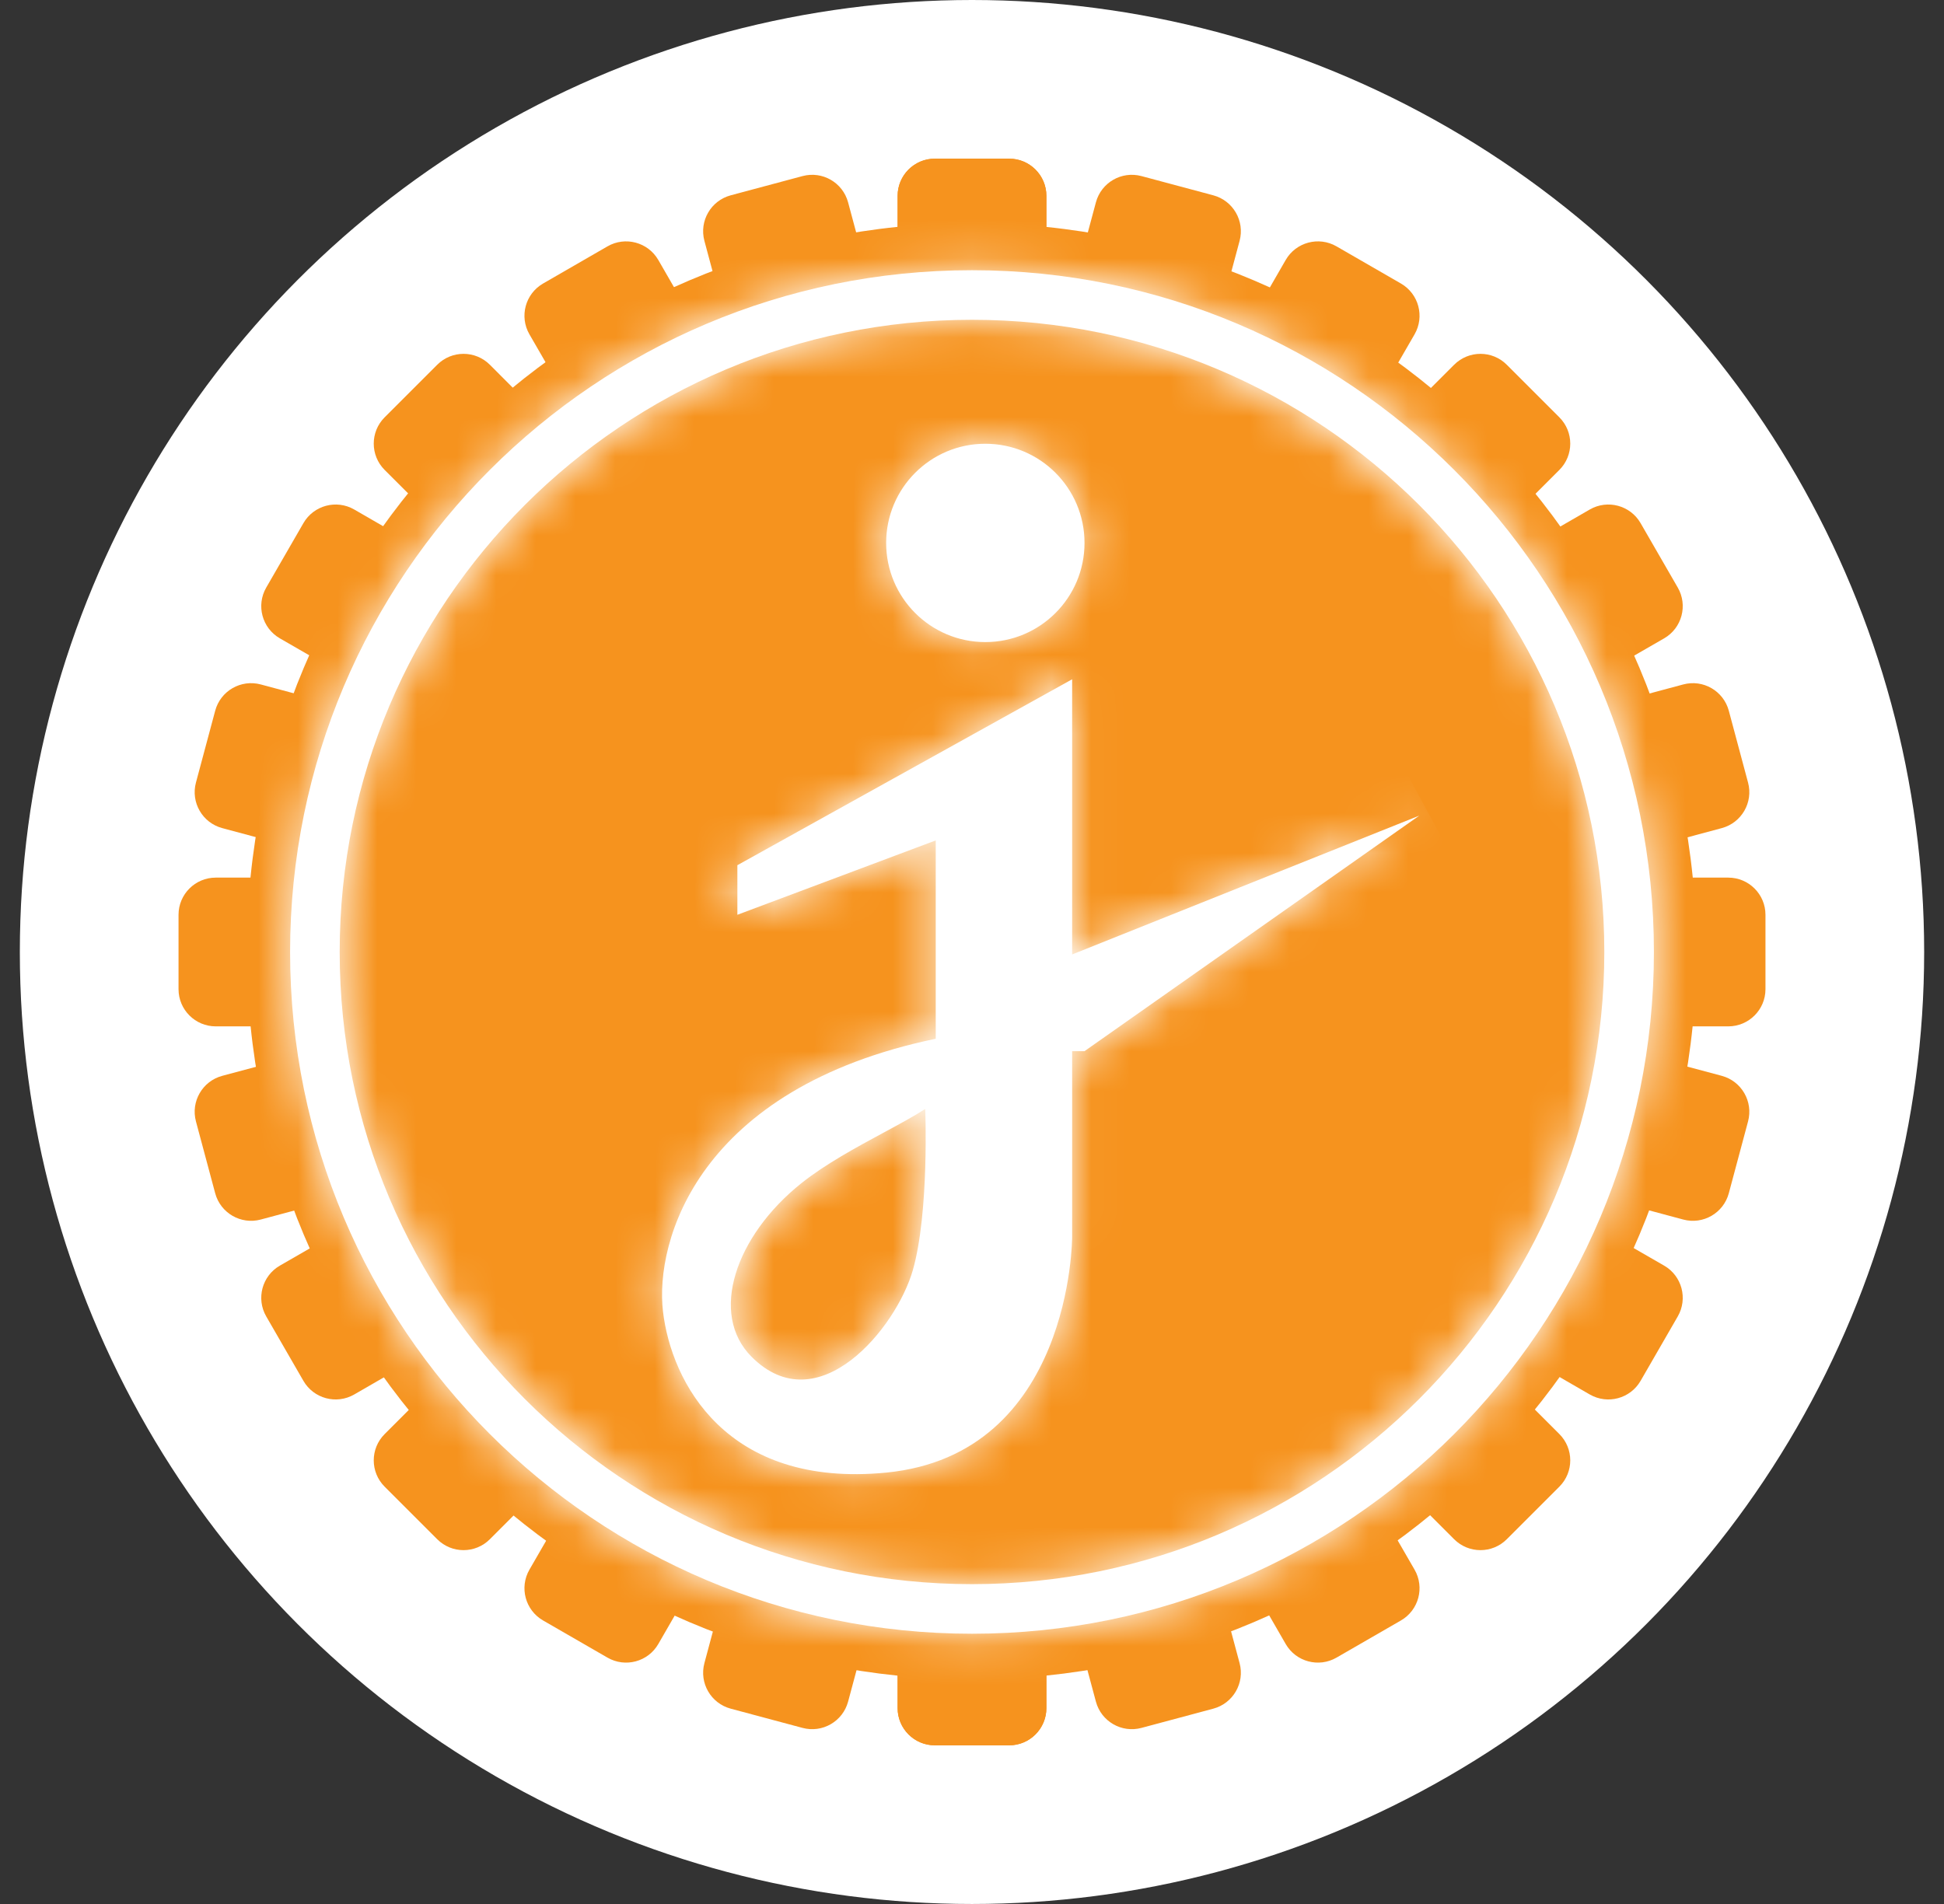 <svg width="49" height="48" viewBox="0 0 49 48" fill="none" xmlns="http://www.w3.org/2000/svg">
<rect x="0" y="0" width="49" height="48" fill="#333333" stroke="none"/>
<circle cx="24.5" cy="24" r="24" fill="white"/>
<path d="M22.625 4.938C22.625 4.42 23.045 4 23.562 4H25.438C25.955 4 26.375 4.42 26.375 4.938V5.875H22.625V4.938Z" fill="#F6931E"/>
<path d="M26.375 43.062C26.375 43.58 25.955 44 25.438 44H23.562C23.045 44 22.625 43.58 22.625 43.062V42.125H26.375V43.062Z" fill="#F6931E"/>
<path d="M22.625 4.938C22.625 4.42 23.045 4 23.562 4H25.438C25.955 4 26.375 4.42 26.375 4.938V5.875H22.625V4.938Z" fill="#F6931E"/>
<path d="M26.375 43.062C26.375 43.58 25.955 44 25.438 44H23.562C23.045 44 22.625 43.58 22.625 43.062V42.125H26.375V43.062Z" fill="#F6931E"/>
<path d="M31.245 41.928C31.379 42.428 31.082 42.942 30.582 43.076L28.771 43.561C28.271 43.695 27.757 43.398 27.623 42.898L27.38 41.993L31.002 41.022L31.245 41.928Z" fill="#F6931E"/>
<path d="M17.755 6.072C17.621 5.572 17.918 5.058 18.418 4.924L20.229 4.439C20.729 4.305 21.243 4.602 21.377 5.102L21.62 6.007L17.998 6.978L17.755 6.072Z" fill="#F6931E"/>
<path d="M35.655 39.571C35.914 40.02 35.76 40.593 35.312 40.852L33.688 41.789C33.24 42.048 32.666 41.895 32.407 41.446L31.939 40.634L35.186 38.759L35.655 39.571Z" fill="#F6931E"/>
<path d="M13.345 8.429C13.086 7.981 13.24 7.407 13.688 7.148L15.312 6.211C15.76 5.952 16.334 6.106 16.593 6.554L17.061 7.366L13.814 9.241L13.345 8.429Z" fill="#F6931E"/>
<path d="M39.305 36.153C39.671 36.519 39.671 37.113 39.305 37.479L37.979 38.805C37.613 39.171 37.02 39.171 36.653 38.805L35.99 38.142L38.642 35.49L39.305 36.153Z" fill="#F6931E"/>
<path d="M9.695 11.847C9.329 11.48 9.329 10.887 9.695 10.521L11.021 9.195C11.387 8.829 11.98 8.829 12.347 9.195L13.009 9.858L10.358 12.509L9.695 11.847Z" fill="#F6931E"/>
<path d="M41.946 31.907C42.395 32.166 42.548 32.74 42.289 33.188L41.352 34.812C41.093 35.26 40.52 35.414 40.071 35.155L39.259 34.686L41.134 31.439L41.946 31.907Z" fill="#F6931E"/>
<path d="M7.054 16.093C6.605 15.834 6.452 15.26 6.711 14.812L7.648 13.188C7.907 12.74 8.48 12.586 8.929 12.845L9.741 13.314L7.866 16.561L7.054 16.093Z" fill="#F6931E"/>
<path d="M43.398 27.122C43.898 27.256 44.195 27.771 44.061 28.271L43.576 30.082C43.442 30.582 42.928 30.879 42.428 30.745L41.522 30.502L42.493 26.88L43.398 27.122Z" fill="#F6931E"/>
<path d="M5.602 20.877C5.102 20.743 4.805 20.229 4.939 19.729L5.424 17.918C5.558 17.418 6.072 17.121 6.572 17.255L7.478 17.498L6.507 21.12L5.602 20.877Z" fill="#F6931E"/>
<path d="M43.562 22.125C44.08 22.125 44.5 22.545 44.5 23.062V24.938C44.5 25.455 44.08 25.875 43.562 25.875H42.625V22.125H43.562Z" fill="#F6931E"/>
<path d="M5.438 25.875C4.92 25.875 4.5 25.455 4.5 24.938L4.5 23.062C4.5 22.545 4.92 22.125 5.438 22.125H6.375L6.375 25.875H5.438Z" fill="#F6931E"/>
<path d="M42.428 17.255C42.928 17.121 43.442 17.418 43.576 17.918L44.061 19.729C44.195 20.229 43.898 20.743 43.398 20.877L42.493 21.12L41.522 17.498L42.428 17.255Z" fill="#F6931E"/>
<path d="M6.572 30.745C6.072 30.879 5.558 30.582 5.424 30.082L4.939 28.271C4.805 27.771 5.102 27.256 5.602 27.122L6.507 26.88L7.478 30.502L6.572 30.745Z" fill="#F6931E"/>
<path d="M40.071 12.845C40.52 12.586 41.093 12.74 41.352 13.188L42.289 14.812C42.548 15.26 42.395 15.834 41.946 16.093L41.134 16.561L39.259 13.314L40.071 12.845Z" fill="#F6931E"/>
<path d="M8.929 35.155C8.48 35.414 7.907 35.26 7.648 34.812L6.711 33.188C6.452 32.74 6.605 32.166 7.054 31.907L7.866 31.439L9.741 34.686L8.929 35.155Z" fill="#F6931E"/>
<path d="M36.653 9.195C37.02 8.829 37.613 8.829 37.979 9.195L39.305 10.521C39.671 10.887 39.671 11.481 39.305 11.847L38.642 12.51L35.99 9.858L36.653 9.195Z" fill="#F6931E"/>
<path d="M12.347 38.805C11.98 39.171 11.387 39.171 11.021 38.805L9.695 37.479C9.329 37.113 9.329 36.52 9.695 36.154L10.358 35.491L13.009 38.142L12.347 38.805Z" fill="#F6931E"/>
<path d="M27.623 5.102C27.757 4.602 28.271 4.305 28.771 4.439L30.582 4.924C31.082 5.058 31.379 5.572 31.245 6.072L31.002 6.978L27.38 6.007L27.623 5.102Z" fill="#F6931E"/>
<path d="M21.377 42.898C21.243 43.398 20.729 43.695 20.229 43.561L18.418 43.076C17.918 42.942 17.621 42.428 17.755 41.928L17.998 41.022L21.62 41.993L21.377 42.898Z" fill="#F6931E"/>
<path d="M32.407 6.554C32.666 6.105 33.24 5.952 33.688 6.211L35.312 7.148C35.76 7.407 35.914 7.98 35.655 8.429L35.186 9.241L31.939 7.366L32.407 6.554Z" fill="#F6931E"/>
<path d="M16.593 41.446C16.334 41.895 15.76 42.048 15.312 41.789L13.688 40.852C13.24 40.593 13.086 40.02 13.345 39.571L13.814 38.759L17.061 40.634L16.593 41.446Z" fill="#F6931E"/>
<path d="M42.76 23.982C42.76 34.119 34.581 42.338 24.491 42.338C14.4 42.338 6.221 34.119 6.221 23.982C6.221 13.844 14.4 5.625 24.491 5.625C34.581 5.625 42.76 13.844 42.76 23.982Z" fill="#F6931E"/>
<mask id="path-3-inside-1_2_16350" fill="white">
<path fill-rule="evenodd" clip-rule="evenodd" d="M40.438 24C40.438 32.802 33.302 39.937 24.5 39.937C15.698 39.937 8.562 32.802 8.562 24C8.562 15.198 15.698 8.062 24.5 8.062C33.302 8.062 40.438 15.198 40.438 24ZM41.688 24C41.688 33.492 33.992 41.187 24.5 41.187C15.008 41.187 7.312 33.492 7.312 24C7.312 14.507 15.008 6.812 24.5 6.812C33.992 6.812 41.688 14.507 41.688 24ZM24.836 16.187C26.217 16.187 27.336 15.068 27.336 13.687C27.336 12.306 26.217 11.187 24.836 11.187C23.455 11.187 22.336 12.306 22.336 13.687C22.336 15.068 23.455 16.187 24.836 16.187ZM27.024 17.125L18.586 21.812V23.062L23.586 21.187V26.187C17.586 27.437 16.503 31.291 16.711 33.062C16.919 34.833 18.294 37.519 22.336 37.125C27.024 36.668 27.024 31.187 27.024 31.187V26.5H27.336L35.774 20.562L27.024 24.062V17.125ZM23.321 27.957C23.321 27.957 23.425 30.561 23.009 32.02C22.592 33.478 20.624 35.885 18.946 34.207C17.866 33.127 18.536 31.159 20.196 29.832C20.804 29.346 21.587 28.924 22.274 28.553C22.674 28.337 23.04 28.14 23.321 27.957Z"/>
</mask>
<path fill-rule="evenodd" clip-rule="evenodd" d="M40.438 24C40.438 32.802 33.302 39.937 24.5 39.937C15.698 39.937 8.562 32.802 8.562 24C8.562 15.198 15.698 8.062 24.5 8.062C33.302 8.062 40.438 15.198 40.438 24ZM41.688 24C41.688 33.492 33.992 41.187 24.5 41.187C15.008 41.187 7.312 33.492 7.312 24C7.312 14.507 15.008 6.812 24.5 6.812C33.992 6.812 41.688 14.507 41.688 24ZM24.836 16.187C26.217 16.187 27.336 15.068 27.336 13.687C27.336 12.306 26.217 11.187 24.836 11.187C23.455 11.187 22.336 12.306 22.336 13.687C22.336 15.068 23.455 16.187 24.836 16.187ZM27.024 17.125L18.586 21.812V23.062L23.586 21.187V26.187C17.586 27.437 16.503 31.291 16.711 33.062C16.919 34.833 18.294 37.519 22.336 37.125C27.024 36.668 27.024 31.187 27.024 31.187V26.5H27.336L35.774 20.562L27.024 24.062V17.125ZM23.321 27.957C23.321 27.957 23.425 30.561 23.009 32.02C22.592 33.478 20.624 35.885 18.946 34.207C17.866 33.127 18.536 31.159 20.196 29.832C20.804 29.346 21.587 28.924 22.274 28.553C22.674 28.337 23.04 28.14 23.321 27.957Z" fill="white"/>
<path d="M18.586 21.812L17.615 20.064L16.586 20.636V21.812H18.586ZM27.024 17.125H29.024V13.726L26.052 15.376L27.024 17.125ZM18.586 23.062H16.586V25.948L19.288 24.935L18.586 23.062ZM23.586 21.187H25.586V18.301L22.884 19.315L23.586 21.187ZM23.586 26.187L23.994 28.145L25.586 27.814V26.187H23.586ZM16.711 33.062L14.725 33.296H14.725L16.711 33.062ZM22.336 37.125L22.53 39.115H22.53L22.336 37.125ZM27.024 26.5V24.5H25.024V26.5H27.024ZM27.336 26.5V28.5H27.969L28.487 28.135L27.336 26.5ZM35.774 20.562L36.925 22.198L35.031 18.705L35.774 20.562ZM27.024 24.062H25.024V27.016L27.766 25.919L27.024 24.062ZM23.009 32.02L24.932 32.569L23.009 32.02ZM23.321 27.957L25.32 27.877L25.179 24.364L22.231 26.28L23.321 27.957ZM18.946 34.207L20.361 32.793L18.946 34.207ZM20.196 29.832L18.948 28.27L18.948 28.27L20.196 29.832ZM22.274 28.553L23.224 30.313H23.224L22.274 28.553ZM24.5 41.937C34.407 41.937 42.438 33.906 42.438 24H38.438C38.438 31.697 32.197 37.937 24.5 37.937V41.937ZM6.562 24C6.562 33.906 14.593 41.937 24.5 41.937V37.937C16.802 37.937 10.562 31.697 10.562 24H6.562ZM24.5 6.062C14.593 6.062 6.562 14.093 6.562 24H10.562C10.562 16.302 16.802 10.062 24.5 10.062V6.062ZM42.438 24C42.438 14.093 34.407 6.062 24.5 6.062V10.062C32.197 10.062 38.438 16.302 38.438 24H42.438ZM24.5 43.187C35.097 43.187 43.688 34.597 43.688 24H39.688C39.688 32.388 32.888 39.187 24.5 39.187V43.187ZM5.312 24C5.312 34.597 13.903 43.187 24.5 43.187V39.187C16.112 39.187 9.312 32.388 9.312 24H5.312ZM24.5 4.812C13.903 4.812 5.312 13.403 5.312 24H9.312C9.312 15.612 16.112 8.812 24.5 8.812V4.812ZM43.688 24C43.688 13.403 35.097 4.812 24.5 4.812V8.812C32.888 8.812 39.688 15.612 39.688 24H43.688ZM25.336 13.687C25.336 13.963 25.112 14.187 24.836 14.187V18.187C27.321 18.187 29.336 16.172 29.336 13.687H25.336ZM24.836 13.187C25.112 13.187 25.336 13.411 25.336 13.687H29.336C29.336 11.202 27.321 9.187 24.836 9.187V13.187ZM24.336 13.687C24.336 13.411 24.56 13.187 24.836 13.187V9.187C22.351 9.187 20.336 11.202 20.336 13.687H24.336ZM24.836 14.187C24.56 14.187 24.336 13.963 24.336 13.687H20.336C20.336 16.172 22.351 18.187 24.836 18.187V14.187ZM19.557 23.561L27.995 18.873L26.052 15.376L17.615 20.064L19.557 23.561ZM20.586 23.062V21.812H16.586V23.062H20.586ZM22.884 19.315L17.884 21.19L19.288 24.935L24.288 23.06L22.884 19.315ZM25.586 26.187V21.187H21.586V26.187H25.586ZM18.697 32.829C18.652 32.441 18.74 31.546 19.427 30.621C20.082 29.737 21.39 28.688 23.994 28.145L23.178 24.229C19.782 24.937 17.548 26.439 16.214 28.238C14.911 29.995 14.562 31.913 14.725 33.296L18.697 32.829ZM22.142 35.134C20.627 35.282 19.875 34.852 19.474 34.465C19.008 34.016 18.761 33.373 18.697 32.829L14.725 33.296C14.869 34.523 15.414 36.107 16.698 37.345C18.047 38.645 20.003 39.362 22.53 39.115L22.142 35.134ZM27.024 31.187C25.024 31.187 25.024 31.186 25.024 31.186C25.024 31.185 25.024 31.185 25.024 31.184C25.024 31.183 25.024 31.182 25.024 31.181C25.024 31.18 25.024 31.179 25.024 31.178C25.024 31.176 25.024 31.175 25.024 31.175C25.024 31.176 25.023 31.182 25.023 31.192C25.023 31.212 25.021 31.25 25.018 31.302C25.012 31.408 24.998 31.571 24.97 31.772C24.912 32.184 24.799 32.71 24.587 33.225C24.181 34.215 23.515 35 22.142 35.134L22.53 39.115C25.844 38.792 27.522 36.609 28.288 34.744C28.662 33.832 28.842 32.96 28.931 32.329C28.976 32.01 28.999 31.741 29.011 31.545C29.017 31.447 29.02 31.366 29.022 31.306C29.023 31.276 29.023 31.25 29.023 31.23C29.023 31.221 29.023 31.212 29.023 31.205C29.023 31.201 29.023 31.198 29.024 31.195C29.024 31.194 29.024 31.192 29.024 31.191C29.024 31.19 29.024 31.189 29.024 31.189C29.024 31.188 29.024 31.187 27.024 31.187ZM25.024 26.5V31.187H29.024V26.5H25.024ZM27.336 24.5H27.024V28.5H27.336V24.5ZM34.623 18.927L26.185 24.864L28.487 28.135L36.925 22.198L34.623 18.927ZM27.766 25.919L36.516 22.419L35.031 18.705L26.281 22.205L27.766 25.919ZM25.024 17.125V24.062H29.024V17.125H25.024ZM24.932 32.569C25.213 31.584 25.294 30.354 25.32 29.504C25.334 29.052 25.334 28.651 25.331 28.362C25.329 28.218 25.326 28.1 25.324 28.017C25.323 27.975 25.322 27.942 25.321 27.919C25.321 27.907 25.32 27.897 25.32 27.89C25.32 27.887 25.32 27.884 25.32 27.882C25.32 27.881 25.32 27.88 25.32 27.879C25.32 27.879 25.32 27.878 25.32 27.878C25.32 27.878 25.32 27.878 25.32 27.878C25.32 27.877 25.32 27.877 23.321 27.957C21.323 28.037 21.323 28.037 21.323 28.037C21.323 28.037 21.323 28.037 21.323 28.036C21.323 28.036 21.323 28.036 21.323 28.036C21.323 28.036 21.323 28.036 21.323 28.036C21.323 28.036 21.323 28.037 21.323 28.039C21.323 28.042 21.323 28.047 21.323 28.055C21.324 28.07 21.325 28.094 21.326 28.127C21.328 28.192 21.33 28.289 21.331 28.411C21.334 28.657 21.334 28.998 21.322 29.379C21.297 30.196 21.221 30.997 21.086 31.47L24.932 32.569ZM17.532 35.621C18.287 36.376 19.239 36.808 20.289 36.777C21.269 36.749 22.08 36.324 22.663 35.88C23.785 35.025 24.614 33.681 24.932 32.569L21.086 31.47C21.049 31.6 20.947 31.837 20.769 32.104C20.594 32.368 20.401 32.575 20.238 32.698C20.067 32.829 20.046 32.783 20.172 32.779C20.367 32.773 20.445 32.877 20.361 32.793L17.532 35.621ZM18.948 28.27C17.867 29.133 17.009 30.279 16.63 31.532C16.243 32.809 16.324 34.413 17.532 35.621L20.361 32.793C20.488 32.92 20.364 33.001 20.458 32.691C20.558 32.36 20.865 31.858 21.445 31.394L18.948 28.27ZM21.325 26.793C20.676 27.143 19.723 27.65 18.948 28.27L21.445 31.394C21.886 31.042 22.499 30.704 23.224 30.313L21.325 26.793ZM22.231 26.28C22.034 26.409 21.749 26.564 21.325 26.793L23.224 30.313C23.598 30.111 24.047 29.871 24.411 29.634L22.231 26.28Z" fill="white" mask="url(#path-3-inside-1_2_16350)"/>
</svg>
